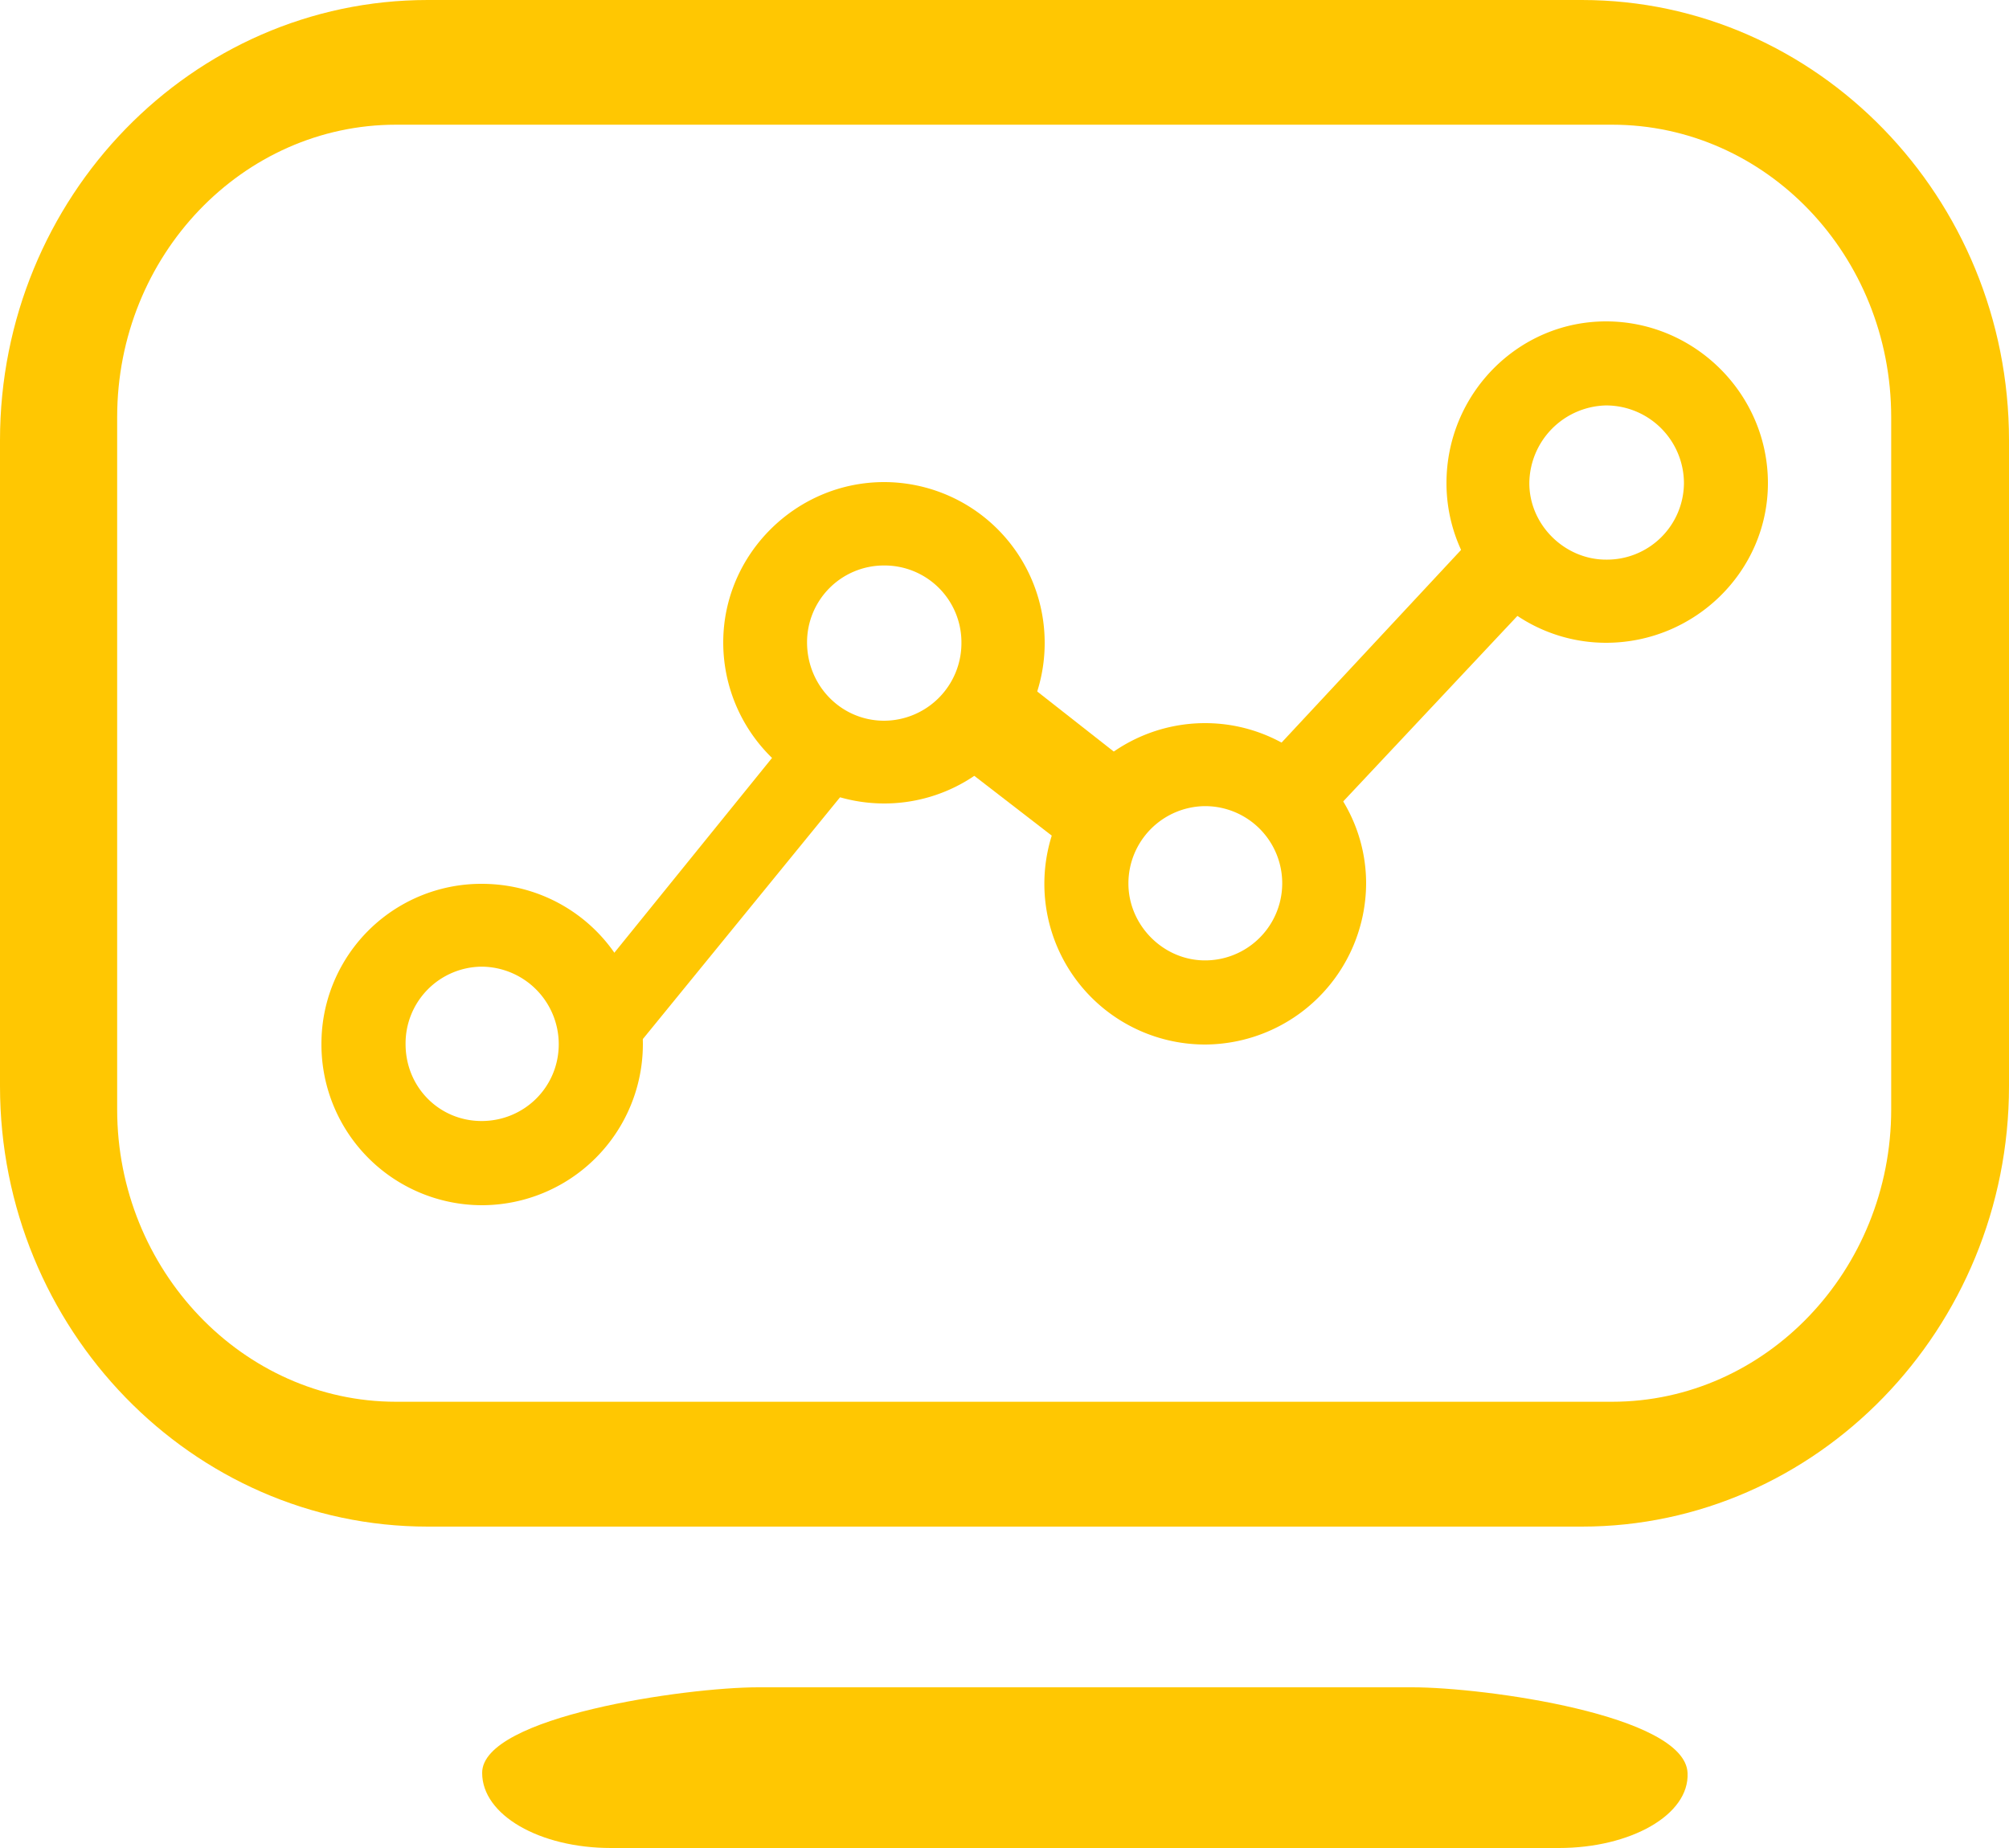 <svg width="25" height="23" viewBox="0 0 25 23" fill="none" xmlns="http://www.w3.org/2000/svg"><path d="M17.577 21H9.433c-.895 0-3.438.363-3.433 1.066 0 .524.716.934 1.602.934H19.4c.886 0 1.625-.41 1.6-.934-.03-.723-2.534-1.066-3.423-1.066zM4.928 1.552c-1.905 0-3.47 1.624-3.47 3.64v8.616c0 2 1.565 3.638 3.47 3.638h15.133c1.913 0 3.473-1.638 3.473-3.638V5.193c0-2.017-1.56-3.641-3.473-3.641H4.928zM19.685 19H5.323C2.39 19 0 16.54 0 13.517V5.481C0 2.455 2.39 0 5.323 0h14.362C22.605 0 25 2.455 25 5.48v8.037C25 16.54 22.604 19 19.685 19z" fill="#FFC702"/><path d="M19.985 5.046a.977.977 0 0 0-.954.967c0 .523.443.952.954.952a.958.958 0 0 0 .97-.952.97.97 0 0 0-.97-.967zm0 2.954A1.986 1.986 0 0 1 18 6.013C18 4.905 18.889 4 19.985 4 21.09 4 22 4.905 22 6.013 22 7.11 21.09 8 19.985 8zm-4.989 2.033a.962.962 0 0 0-.954.963c0 .517.431.957.954.957a.96.96 0 0 0 0-1.92zm0 2.967a2 2 0 1 1 0-4C16.093 9 17 9.897 17 10.996A2.013 2.013 0 0 1 14.996 13zm-3.994-5.962a.956.956 0 0 0-.959.957c0 .539.426.975.959.975a.966.966 0 0 0 .962-.975.956.956 0 0 0-.962-.957zm0 2.962A2.004 2.004 0 0 1 9 7.995C9 6.9 9.904 6 11.002 6A2 2 0 0 1 13 7.995 1.996 1.996 0 0 1 11.002 10zm-5.009 2.031a.955.955 0 0 0-.946.964c0 .536.42.957.946.957.529 0 .96-.421.96-.957a.965.965 0 0 0-.96-.964zm0 2.969A2 2 0 0 1 4 12.995 1.99 1.99 0 0 1 5.993 11C7.103 11 8 11.884 8 12.995A2.006 2.006 0 0 1 5.993 15z" fill="#FFC702"/><path d="M16.062 10.67l3.159-3.365-.607-.925-3.156 3.388c.262.222.476.535.604.902zM9.919 9.048l-2.612 3.227.54.844 2.626-3.22c-.238-.21-.42-.505-.554-.85zM14 9.464L12.135 8v.05c0 .561-.046 1.072-.135 1.51L13.865 11v-.016c0-.56.046-1.071.135-1.52z" fill="#FFC702"/></svg>